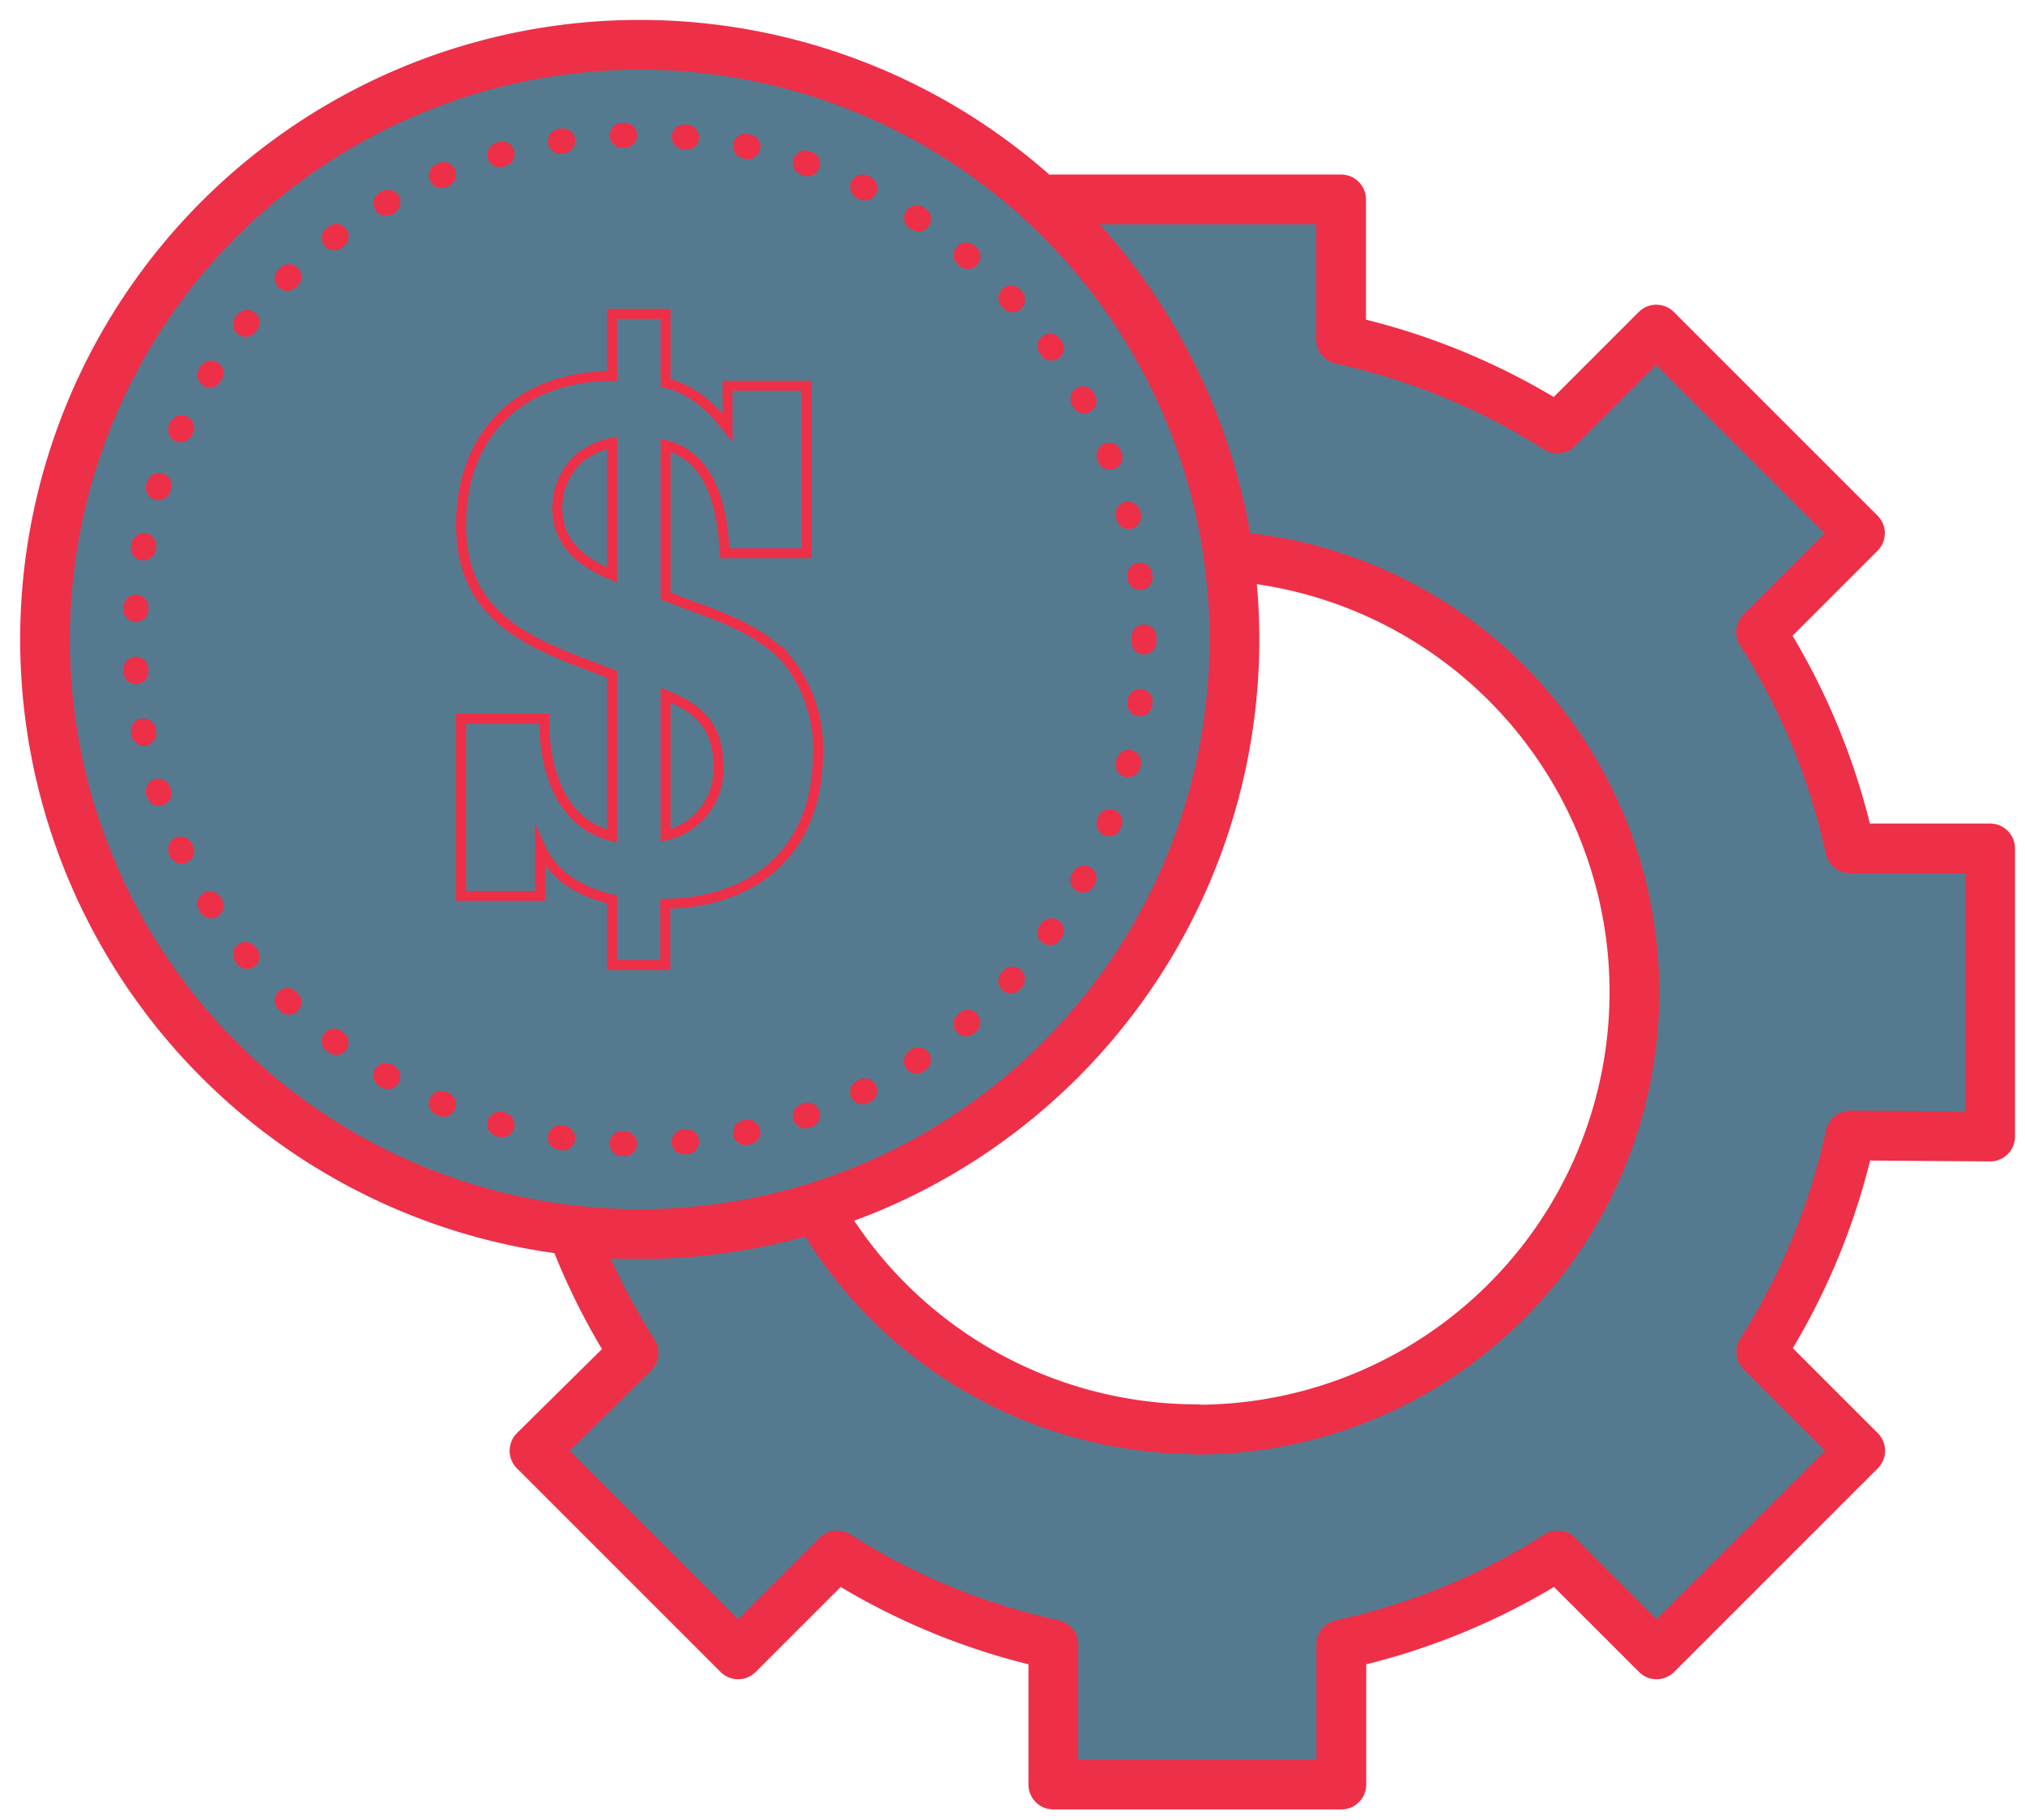 <svg id="Слой_1" data-name="Слой 1" xmlns="http://www.w3.org/2000/svg" viewBox="0 0 159.12 143.03"><defs><style>.cls-3{fill:#557a8f}</style><clipPath id="clip-path"><path fill="none" d="M0 0h159.12v143.03H0z"/></clipPath></defs><g clip-path="url(#clip-path)"><path class="cls-3" d="M156.38 89.31V66.67h-11a52.3 52.3 0 0 0-7-17l7.77-7.77-16-16-7.77 7.77a52.52 52.52 0 0 0-17-7v-11H82.76v11a52.52 52.52 0 0 0-17 7L58 25.93l-16 16 7.78 7.77a52.32 52.32 0 0 0-7 17h-11v22.61h11a52.52 52.52 0 0 0 7 17L42 114l16 16 7.77-7.77a52.3 52.3 0 0 0 17 7v11h22.63v-11a52.3 52.3 0 0 0 17-7l7.77 7.77 16-16-7.77-7.77a52.3 52.3 0 0 0 7-17zm-62.3 23A34.35 34.35 0 1 1 128.43 78a34.39 34.39 0 0 1-34.35 34.35"/><path d="M156.38 89.31V66.67h-11a52.3 52.3 0 0 0-7-17l7.77-7.77-16-16-7.77 7.77a52.52 52.52 0 0 0-17-7v-11H82.76v11a52.52 52.52 0 0 0-17 7L58 25.93l-16 16 7.78 7.77a52.32 52.32 0 0 0-7 17h-11v22.61h11a52.52 52.52 0 0 0 7 17L42 114l16 16 7.77-7.77a52.3 52.3 0 0 0 17 7v11h22.63v-11a52.3 52.3 0 0 0 17-7l7.77 7.77 16-16-7.77-7.77a52.3 52.3 0 0 0 7-17zm-62.3 23A34.35 34.35 0 1 1 128.43 78a34.39 34.39 0 0 1-34.35 34.34z" stroke-width="3.91" stroke-linejoin="round" stroke-linecap="round" stroke="#ee2f48" fill="none"/><path class="cls-3" d="M97 50.25A46.73 46.73 0 1 1 50.25 3.52 46.73 46.73 0 0 1 97 50.25"/><path d="M97 50.25A46.73 46.73 0 1 1 50.25 3.52 46.73 46.73 0 0 1 97 50.25z" stroke-miterlimit="10" stroke-width="3.91" stroke="#ee2f48" fill="none"/><path class="cls-3" d="M89.89 50.25a39.64 39.64 0 1 1-39.64-39.64 39.63 39.63 0 0 1 39.64 39.64"/><path d="M89.89 50.25a39.64 39.64 0 1 1-39.64-39.64 39.63 39.63 0 0 1 39.64 39.64z" stroke-width="1.96" stroke-dasharray=".19 4.69" stroke-miterlimit="10" stroke-linecap="round" stroke="#ee2f48" fill="none"/><path class="cls-3" d="M56.94 43.48c-.22-4.82-1.62-7.67-4.64-8.51v11.87l2.35.89c2.52.9 5.43 2.07 7.22 4.15a11.15 11.15 0 0 1 2.41 7.27c0 7.56-4.82 11.76-12 11.87v4.81H48.1v-5.15c-2.35-.56-4.59-1.73-5.66-4.14v3.86h-6.21V56.47h6.55c-.06 4.08 1.34 8.28 5.32 9.23V53l-2.58-1c-5.26-2-9.29-4.42-9.29-10.75 0-7.11 4.59-11.7 11.87-11.7v-4.88h4.2v5.43c1.62.39 3.13 1.29 4.87 3.53v-3.31h6.21v13.16zM48.1 34.8a5.85 5.85 0 0 0-2.58 1.2 5.27 5.27 0 0 0-1.73 3.87c0 2.91 2 4.36 4.31 5.31zm4.2 30.85a5.29 5.29 0 0 0 4.14-5.43c0-3.31-1.68-4.6-4.14-5.6z"/><path d="M56.94 43.48c-.22-4.82-1.62-7.67-4.64-8.51v11.87l2.35.89c2.52.9 5.43 2.07 7.22 4.15a11.15 11.15 0 0 1 2.41 7.27c0 7.56-4.82 11.76-12 11.87v4.81H48.1v-5.15c-2.35-.56-4.59-1.73-5.66-4.14v3.86h-6.21V56.47h6.55c-.06 4.08 1.34 8.28 5.32 9.23V53l-2.58-1c-5.26-2-9.29-4.42-9.29-10.75 0-7.11 4.59-11.7 11.87-11.7v-4.88h4.2v5.43c1.62.39 3.13 1.29 4.87 3.53v-3.31h6.21v13.16zM48.1 34.8a5.85 5.85 0 0 0-2.58 1.2 5.27 5.27 0 0 0-1.73 3.87c0 2.91 2 4.36 4.31 5.31zm4.2 30.85a5.29 5.29 0 0 0 4.14-5.43c0-3.31-1.68-4.6-4.14-5.6z" stroke-width=".78" stroke-miterlimit="10" stroke="#ee2f48" fill="none"/></g></svg>